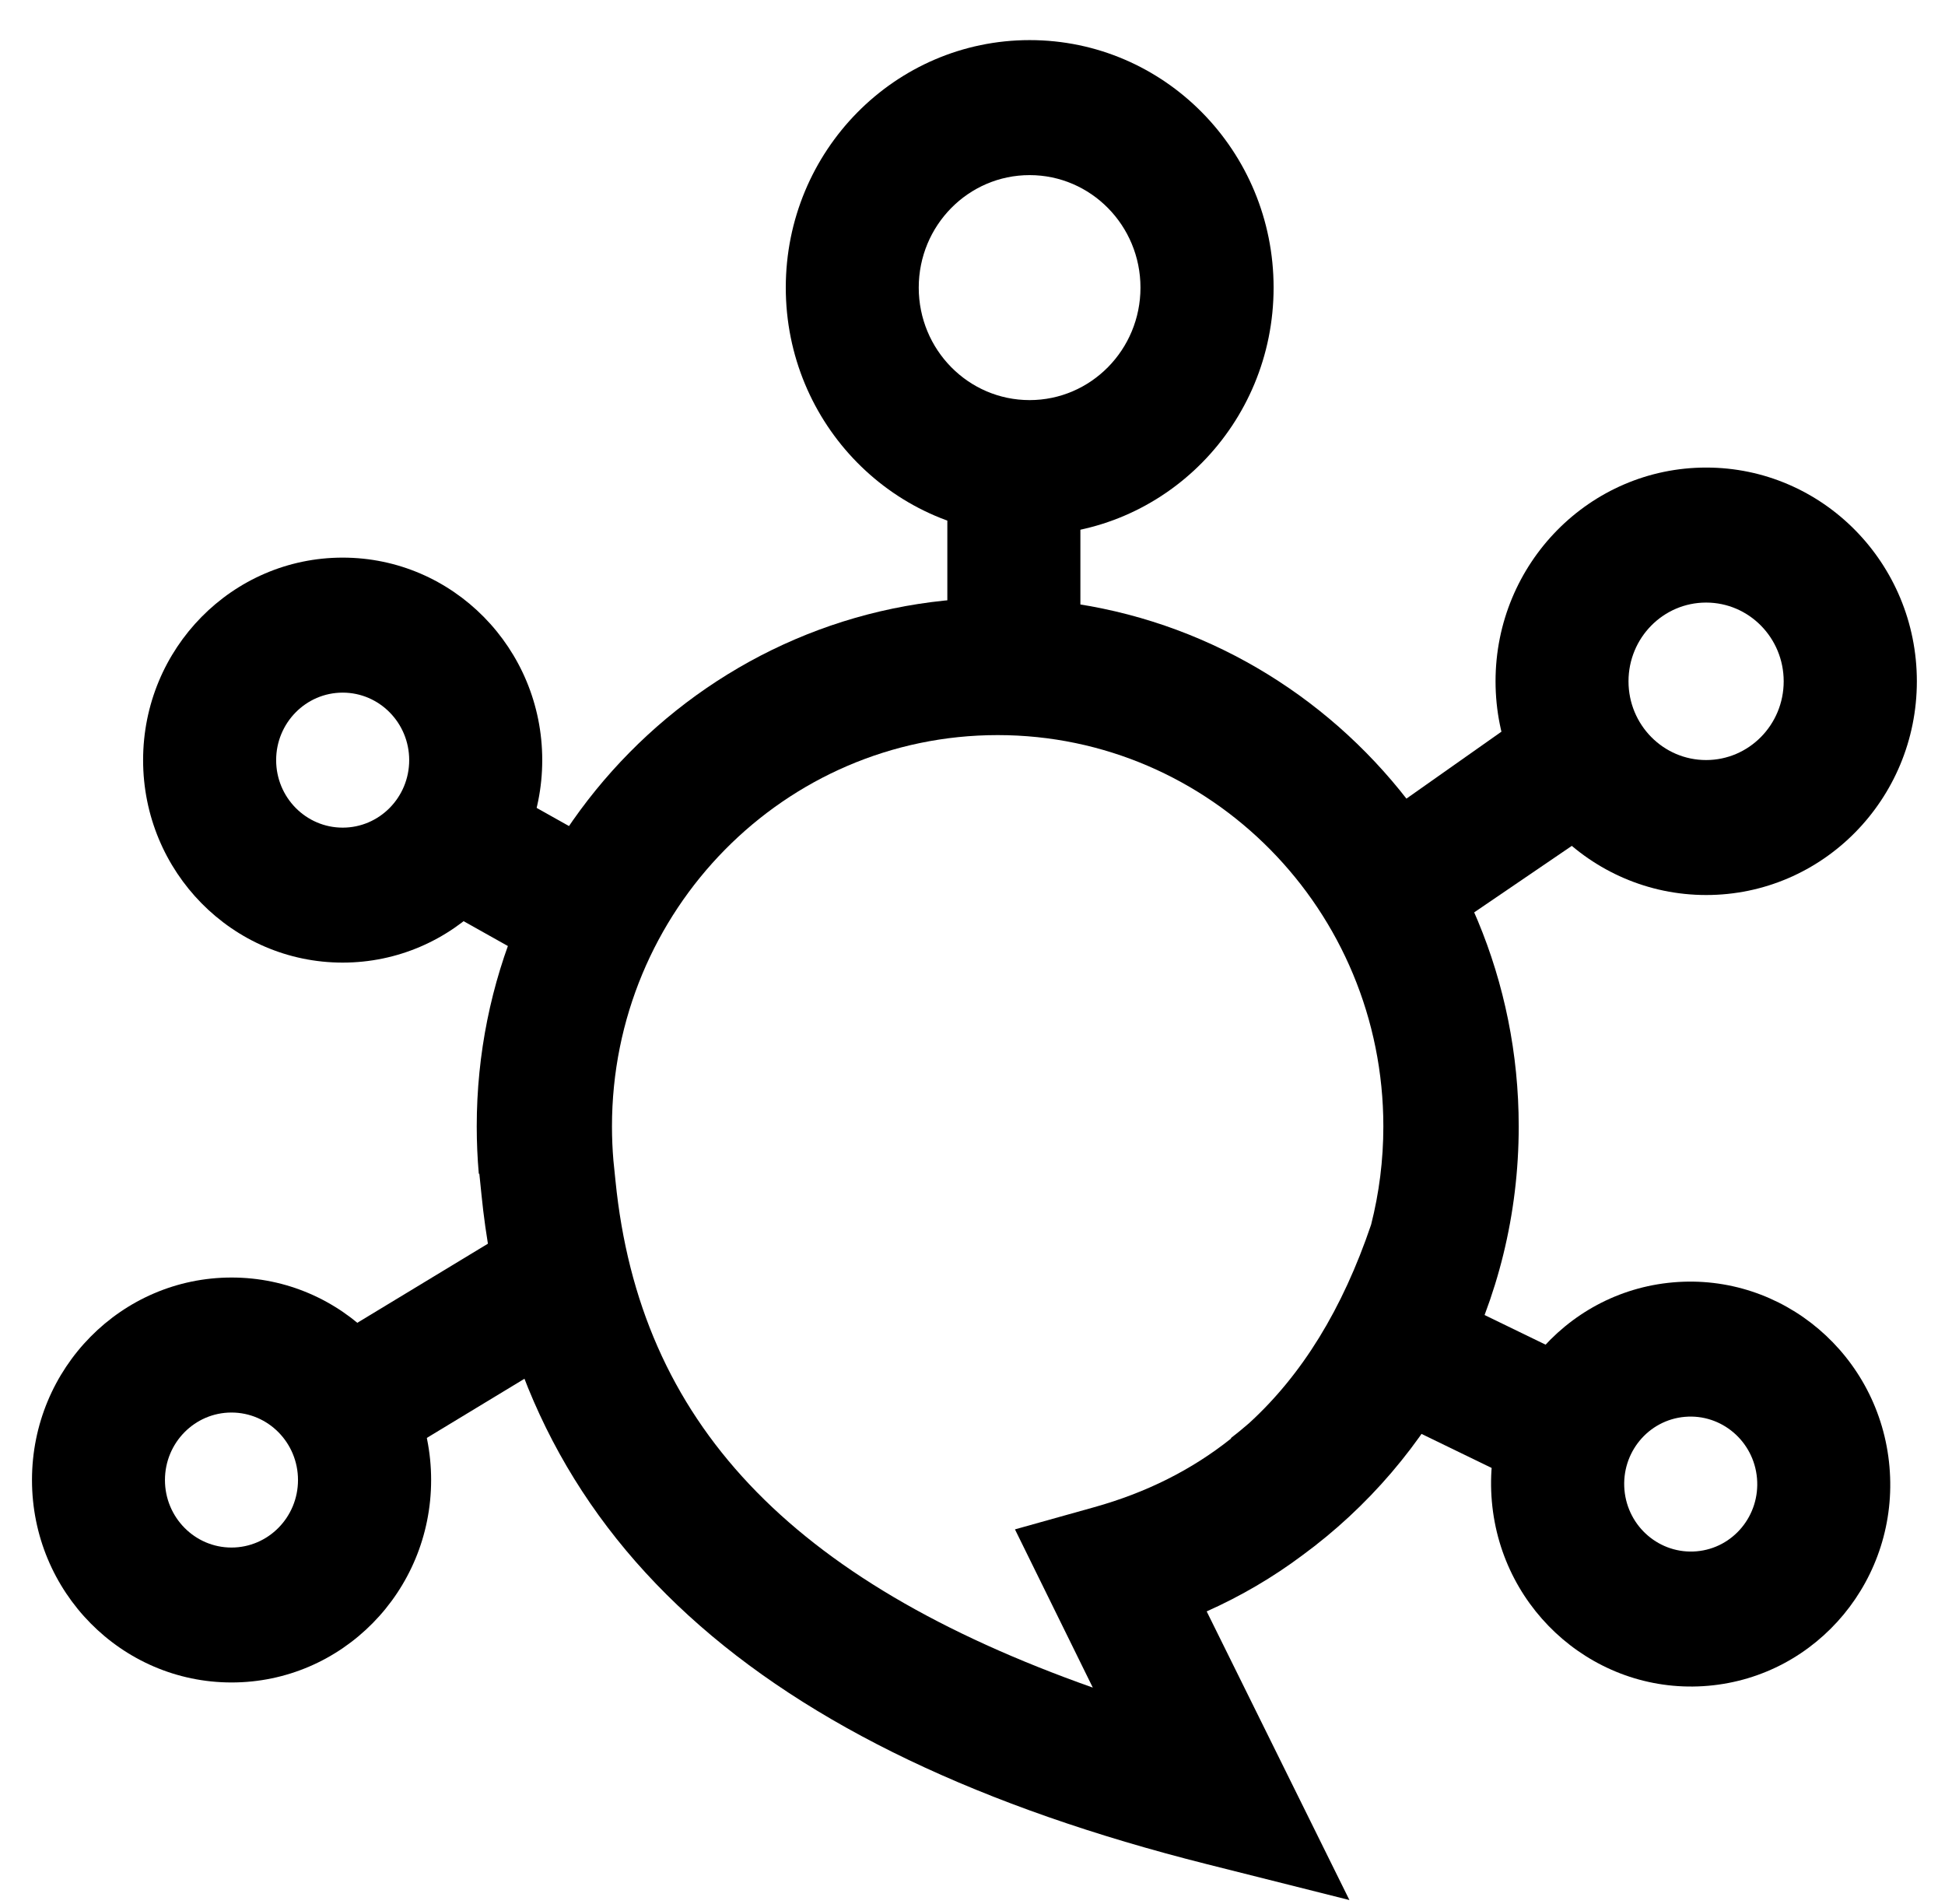 <svg width="47" height="46" viewBox="0 0 47 46" fill="none" xmlns="http://www.w3.org/2000/svg">
<path d="M35.471 22.148L33.858 19.386L36.705 17.38L38.538 20.059L35.471 22.148Z" fill="black"/>
<path fill-rule="evenodd" clip-rule="evenodd" d="M36.139 16.461C36.139 19.313 38.418 21.625 41.23 21.625C44.041 21.625 46.32 19.313 46.32 16.461C46.32 13.609 44.041 11.297 41.23 11.297C38.418 11.297 36.139 13.609 36.139 16.461ZM43.102 16.462C43.102 17.512 42.263 18.364 41.227 18.364C40.191 18.364 39.352 17.512 39.352 16.462C39.352 15.411 40.191 14.559 41.227 14.559C42.263 14.559 43.102 15.411 43.102 16.462Z" fill="black"/>
<path fill-rule="evenodd" clip-rule="evenodd" d="M3.458 18.365C3.458 21.067 5.617 23.258 8.28 23.258C10.944 23.258 13.103 21.067 13.103 18.365C13.103 15.663 10.944 13.473 8.28 13.473C5.617 13.473 3.458 15.663 3.458 18.365ZM9.888 18.366C9.888 19.267 9.168 19.997 8.281 19.997C7.393 19.997 6.673 19.267 6.673 18.366C6.673 17.466 7.393 16.735 8.281 16.735C9.168 16.735 9.888 17.466 9.888 18.366Z" fill="black"/>
<path fill-rule="evenodd" clip-rule="evenodd" d="M0.773 35.759C0.773 38.461 2.933 40.651 5.596 40.651C8.259 40.651 10.418 38.461 10.418 35.759C10.418 33.057 8.259 30.867 5.596 30.867C2.933 30.867 0.773 33.057 0.773 35.759ZM7.201 35.76C7.201 36.66 6.481 37.391 5.593 37.391C4.706 37.391 3.986 36.66 3.986 35.76C3.986 34.859 4.706 34.129 5.593 34.129C6.481 34.129 7.201 34.859 7.201 35.76Z" fill="black"/>
<path fill-rule="evenodd" clip-rule="evenodd" d="M18.988 6.949C18.988 10.251 21.627 12.928 24.882 12.928C28.137 12.928 30.776 10.251 30.776 6.949C30.776 3.646 28.137 0.969 24.882 0.969C21.627 0.969 18.988 3.646 18.988 6.949ZM27.559 6.949C27.559 8.45 26.359 9.667 24.88 9.667C23.4 9.667 22.201 8.45 22.201 6.949C22.201 5.448 23.4 4.231 24.88 4.231C26.359 4.231 27.559 5.448 27.559 6.949Z" fill="black"/>
<path d="M26.107 16.34H22.892V12.503H26.107V16.34Z" fill="black"/>
<path d="M15.293 20.825L13.737 23.679L10.589 21.913L12.145 19.059L15.293 20.825Z" fill="black"/>
<path d="M12.095 29.865L13.743 32.665L9.634 35.154L7.985 32.354L12.095 29.865Z" fill="black"/>
<path fill-rule="evenodd" clip-rule="evenodd" d="M45.658 35.437C45.894 38.129 43.934 40.499 41.281 40.731C38.627 40.964 36.285 38.97 36.05 36.278C35.814 33.586 37.774 31.216 40.428 30.984C43.081 30.752 45.423 32.746 45.658 35.437ZM39.254 35.998C39.333 36.895 40.113 37.559 40.998 37.482C41.882 37.405 42.535 36.615 42.457 35.717C42.379 34.82 41.598 34.156 40.714 34.233C39.829 34.31 39.176 35.1 39.254 35.998Z" fill="black"/>
<path d="M33.98 30.854L32.598 33.795L36.706 35.789L38.088 32.848L33.98 30.854Z" fill="black"/>
<path fill-rule="evenodd" clip-rule="evenodd" d="M30.18 34.389C30.039 34.511 29.895 34.63 29.747 34.744L29.747 34.758C28.798 35.515 27.698 36.065 26.442 36.416L24.526 36.952L26.407 40.775C19.077 38.183 15.456 34.359 14.873 28.531L14.823 28.041C14.8 27.769 14.788 27.494 14.788 27.216C14.788 21.994 18.961 17.761 24.108 17.761C29.255 17.761 33.428 21.994 33.428 27.216C33.428 28.036 33.325 28.831 33.132 29.59C32.441 31.63 31.462 33.22 30.18 34.389ZM31.469 37.58C34.637 35.26 36.699 31.483 36.699 27.217C36.699 20.163 31.062 14.445 24.11 14.445C17.157 14.445 11.52 20.163 11.52 27.217C11.52 27.602 11.537 27.983 11.57 28.36H11.583L11.635 28.869C12.462 37.141 18.302 42.306 29.163 45.041L32.608 45.908L29.159 38.934C29.989 38.563 30.759 38.111 31.469 37.58Z" fill="black"/>
</svg>

